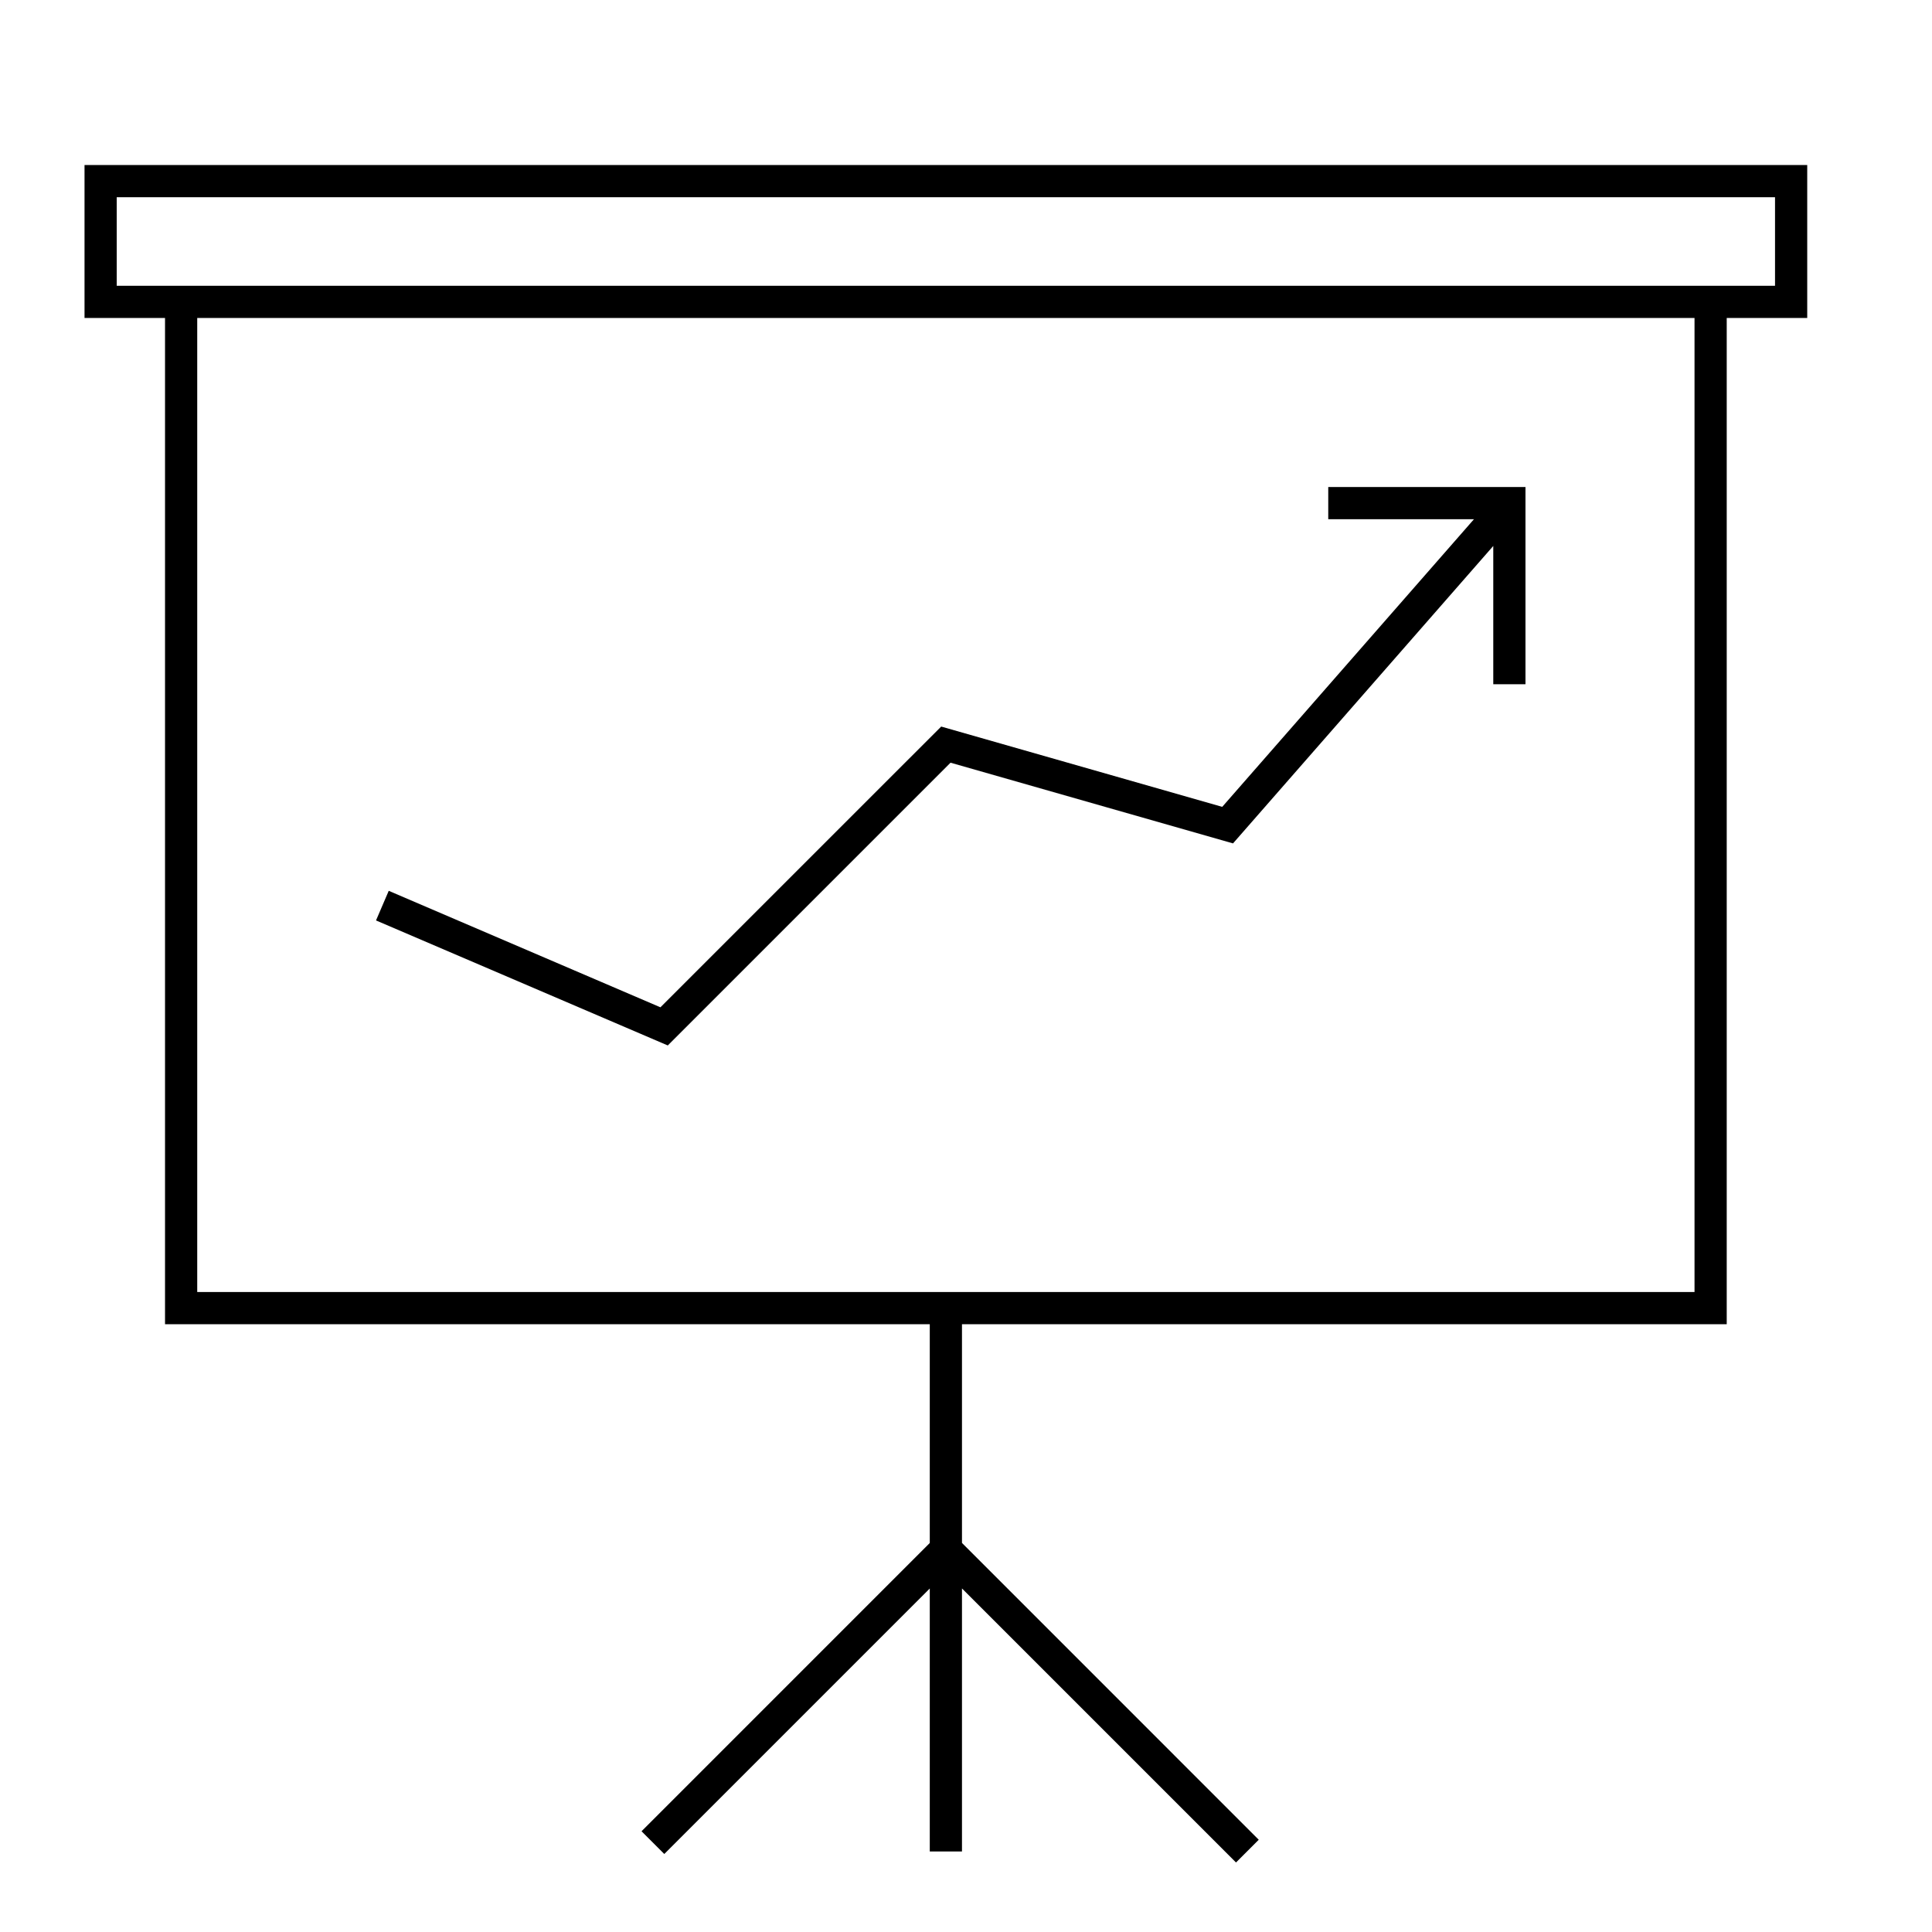 <svg id="icon-ui-svg" xmlns="http://www.w3.org/2000/svg" viewBox="0 0 48 48"><path d="M9.342 22.868l.316-.736 6.75 2.894 6.976-6.975 6.982 1.995L36.62 12.9H33v-.8h4.9V17h-.8v-3.436l-6.466 7.39-7.018-2.005-7.025 7.025zM44.9 7.9h-2v25h-19v5.434l7.373 7.374-.565.565-6.808-6.808V46h-.8v-6.534l-6.596 6.596-.565-.565 7.161-7.162V32.9h-19v-25h-2V4.1h42.8zm-2.8 0H4.9v24.2h37.2zm2-3H2.9v2.2h41.2z" id="icon-ui-svg--base"/></svg>